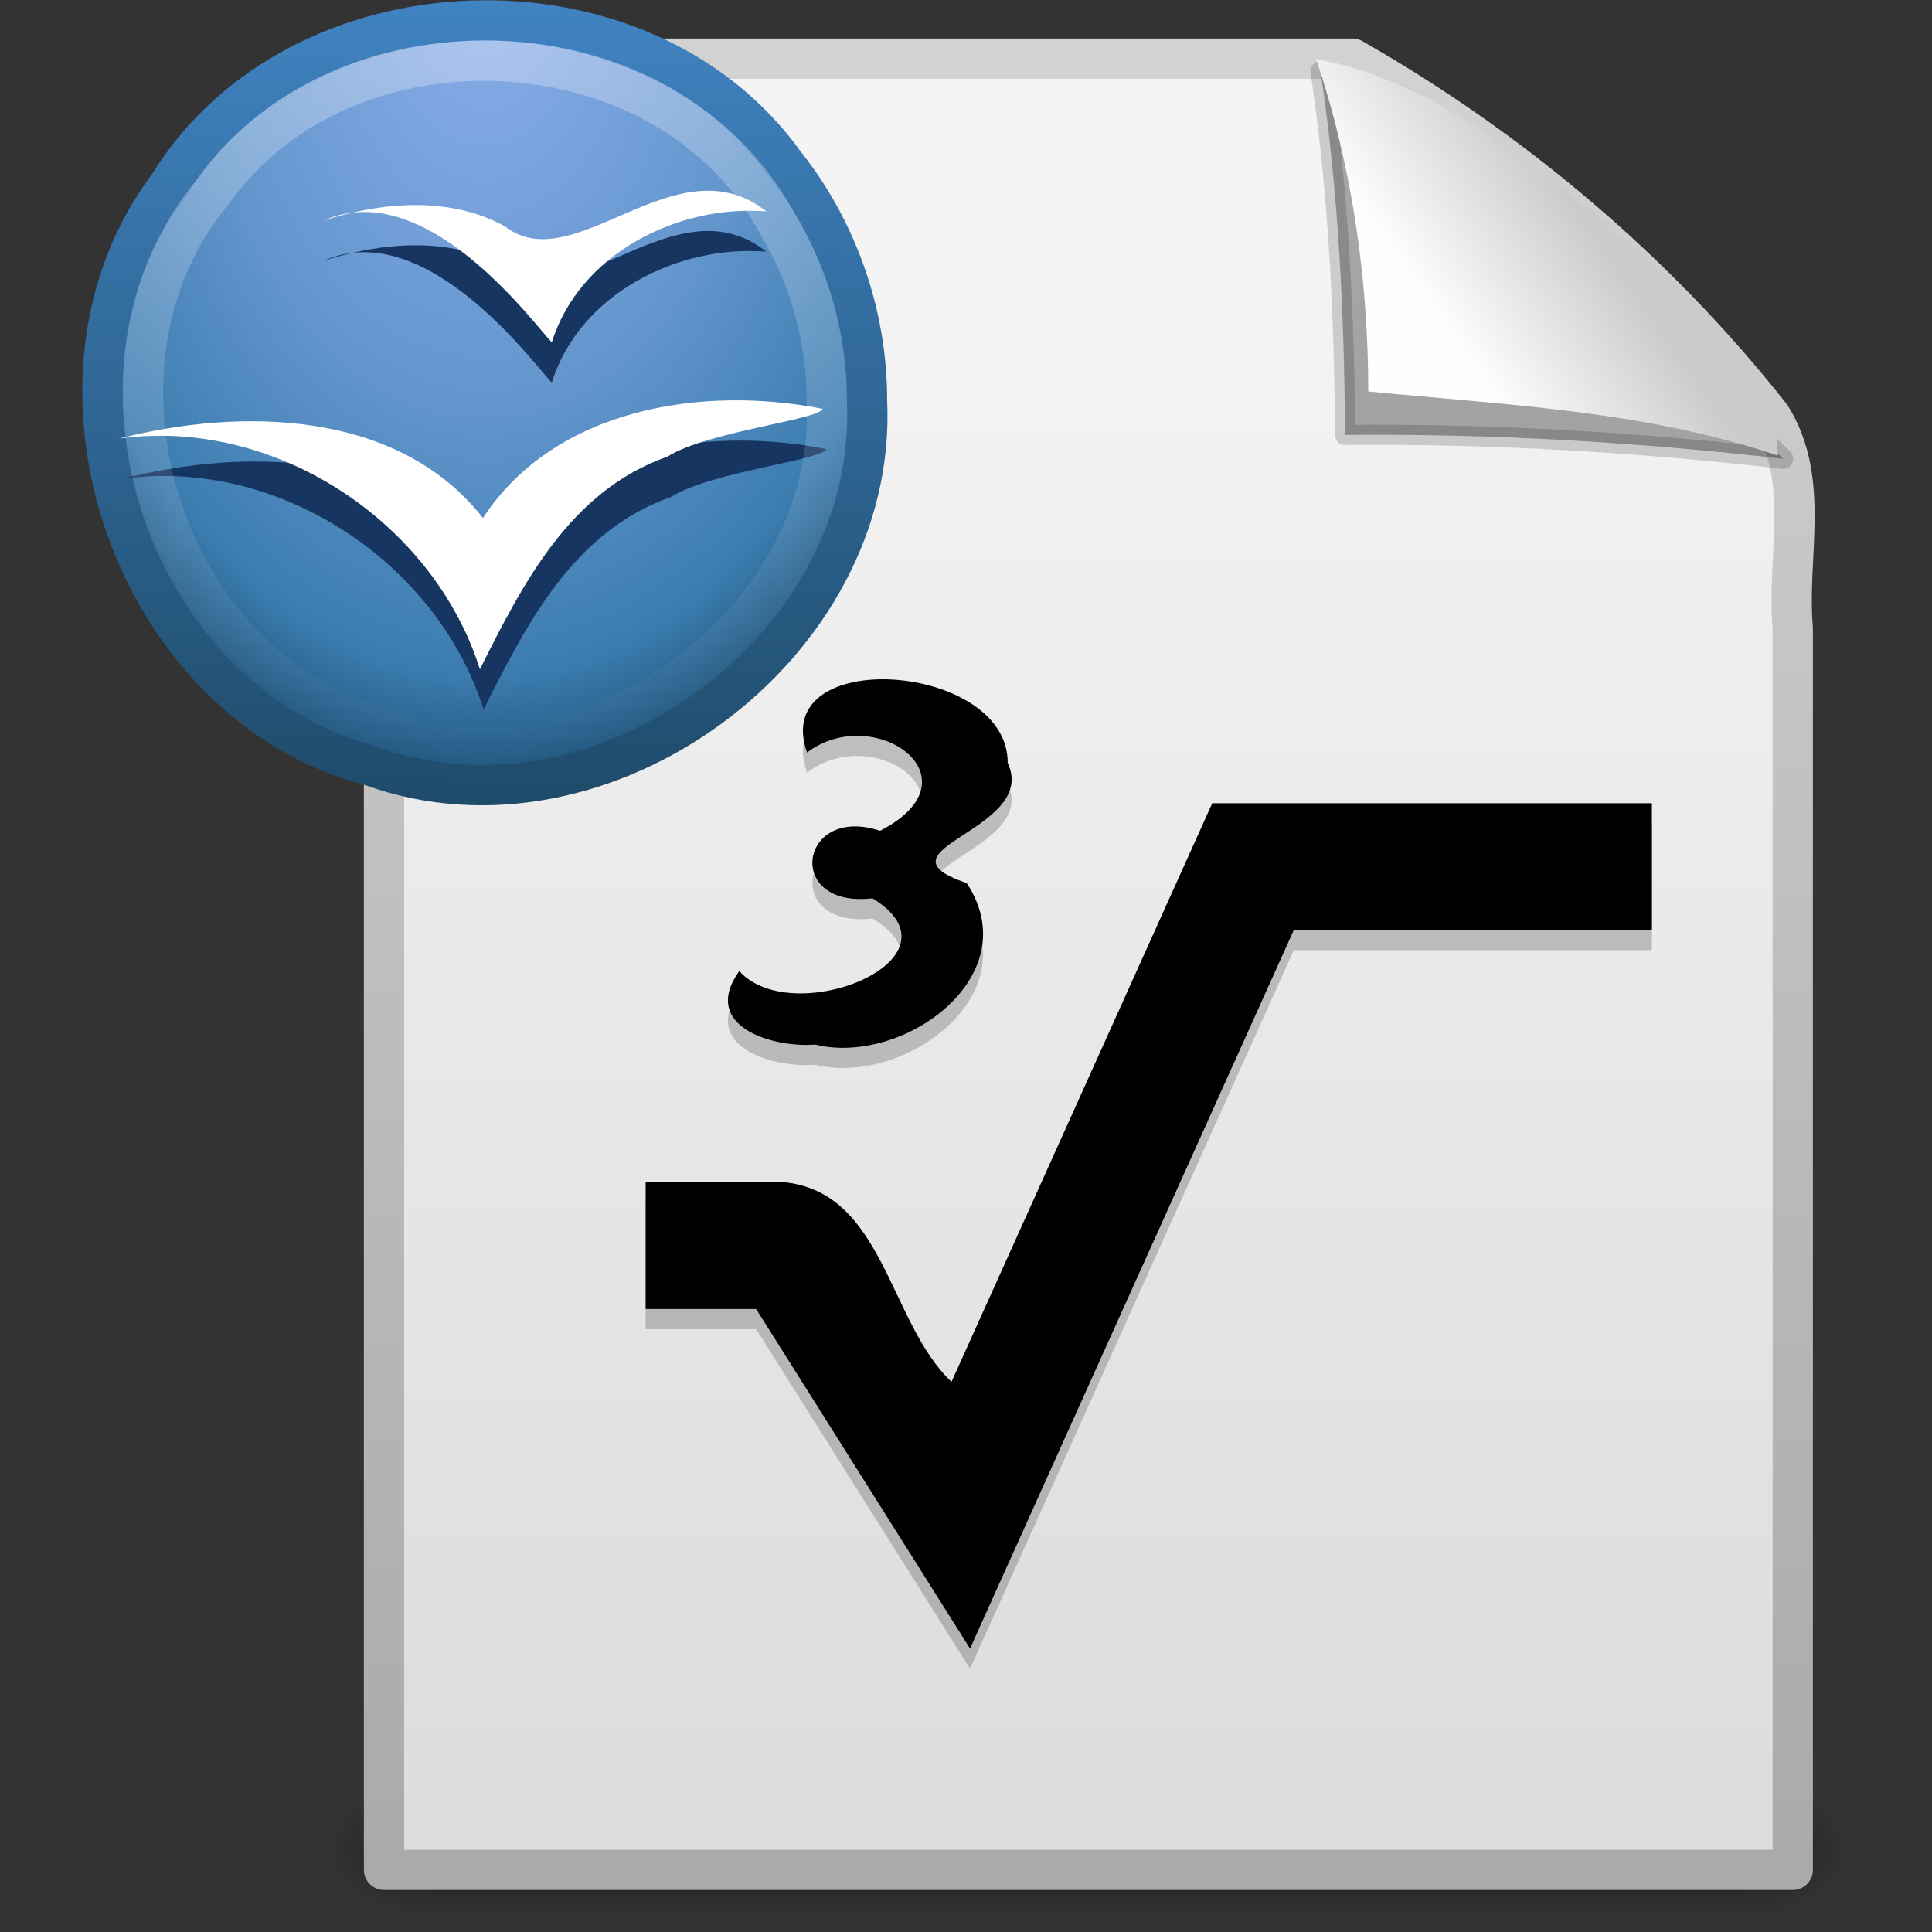 <?xml version="1.0" encoding="UTF-8" standalone="no"?><!DOCTYPE svg PUBLIC "-//W3C//DTD SVG 1.1//EN" "http://www.w3.org/Graphics/SVG/1.1/DTD/svg11.dtd"><svg xmlns="http://www.w3.org/2000/svg" xmlns:xlink="http://www.w3.org/1999/xlink" height="64" id="svg3309" version="1.1" viewBox="0 0 48 48.0" width="64"><rect x="0" y="0" width="48" height="48.0" fill="#333333" stroke="none"/><defs id="defs3311"><radialGradient cx="605.71" cy="486.65" gradientTransform="matrix(0.024,0,0,0.015,26.478,38.629)" gradientUnits="userSpaceOnUse" id="radialGradient4424" r="117.14" xlink:href="#linearGradient5060"/><linearGradient id="linearGradient5060"><stop offset="0"/><stop offset="1" style="stop-opacity:0"/></linearGradient><radialGradient cx="605.71" cy="486.65" gradientTransform="matrix(-0.024,0,0,0.015,21.522,38.629)" gradientUnits="userSpaceOnUse" id="radialGradient4422" r="117.14" xlink:href="#linearGradient5060"/><linearGradient gradientTransform="matrix(0.07,0,0,0.015,-1.45,38.629)" gradientUnits="userSpaceOnUse" id="linearGradient4420" x1="302.86" x2="302.86" y1="366.65" y2="609.51"><stop offset="0" style="stop-opacity:0"/><stop offset="0.5"/><stop offset="1" style="stop-opacity:0"/></linearGradient><linearGradient gradientTransform="matrix(0.998,0,0,1.064,3.205,-0.182)" gradientUnits="userSpaceOnUse" id="linearGradient3135" x1="32.892" x2="36.358" y1="8.059" y2="5.457"><stop offset="0" style="stop-color:#fefefe"/><stop offset="1" style="stop-color:#cbcbcb"/></linearGradient><linearGradient gradientTransform="translate(3.041,-0.043)" gradientUnits="userSpaceOnUse" id="linearGradient3476" x1="25.132" x2="25.132" y1="6.729" y2="47.013"><stop offset="0" style="stop-color:#f4f4f4"/><stop offset="1" style="stop-color:#dbdbdb"/></linearGradient><linearGradient gradientTransform="matrix(0.807,0,0,0.936,62.451,-1.158)" gradientUnits="userSpaceOnUse" id="linearGradient3478" x1="-51.786" x2="-51.786" y1="50.786" y2="2.906"><stop offset="0" style="stop-color:#aaa"/><stop offset="1" style="stop-color:#d2d2d2"/></linearGradient><radialGradient cx="16.961" cy="5.883" gradientTransform="matrix(0,0.905,-0.609,0,-63.226,-12.454)" gradientUnits="userSpaceOnUse" id="radialGradient3740" r="22.105"><stop offset="0" style="stop-color:#8badea"/><stop offset="0.5" style="stop-color:#6396cd"/><stop offset="0.841" style="stop-color:#3b7caf"/><stop offset="1" style="stop-color:#194c70"/></radialGradient><linearGradient gradientTransform="matrix(0.452,0,0,0.452,-76.308,3.383)" gradientUnits="userSpaceOnUse" id="linearGradient3769" x1="10.148" x2="10.55" y1="43.124" y2="-1.086"><stop offset="0" style="stop-color:#1f4b6a"/><stop offset="1" style="stop-color:#4083c2"/></linearGradient><linearGradient gradientTransform="matrix(0.405,0,0,0.405,-75.308,4.384)" gradientUnits="userSpaceOnUse" id="linearGradient2945" x1="21" x2="21" y1="-1.216" y2="43.254"><stop offset="0" style="stop-color:#fff"/><stop offset="1" style="stop-color:#fff;stop-opacity:0"/></linearGradient></defs><g id="g3704" transform="matrix(0.956,0,0,0.956,4.094,2.063)"><path d="m 7,44.266 c 11.333,0 22.667,0 34,0 0,1.245 0,2.489 0,3.734 -11.333,0 -22.667,0 -34,0 0,-1.245 0,-2.489 0,-3.734 z" id="rect3706" style="opacity:0.402;fill:url(#linearGradient4420)"/><path d="m 7,44.266 c 0,1.245 0,2.489 0,3.734 -2.719,0.591 -4.213,-3.467 -0.902,-3.585 l 0.428,-0.082 z" id="path3708" style="opacity:0.402;fill:url(#radialGradient4422)"/><path d="m 41,44.266 c 0,1.245 0,2.489 0,3.734 2.719,0.591 4.213,-3.467 0.902,-3.585 l -0.428,-0.082 z" id="path3710" style="opacity:0.402;fill:url(#radialGradient4424)"/></g><path d="m 9.541,1.457 c 8.02,0 16.041,0 24.061,0 3.971,2.265 7.557,5.293 10.387,8.88 1.005,1.588 0.396,3.505 0.552,5.266 0,10.285 0,20.569 0,30.854 -11.667,0 -23.333,0 -35,0 0,-15 0,-30 0,-45 z" id="path3712" style="fill:url(#linearGradient3476);stroke:url(#linearGradient3478);stroke-width:1;stroke-linejoin:round"/><path d="m 32.809,1.771 c 0.445,2.989 0.591,6.015 0.609,9.035 3.636,-0.035 7.273,0.178 10.885,0.594 C 40.785,7.83 36.599,5.028 32.809,1.771 Z" id="path3755" style="fill-opacity:0.327;fill-rule:evenodd;stroke:#000;stroke-width:0.5;stroke-linejoin:round;stroke-opacity:0.166"/><path d="m 32.699,1.465 c 0.891,2.656 1.295,5.463 1.295,8.261 3.414,0.334 6.899,0.481 10.175,1.594 C 44.113,8.757 41.672,7.216 39.993,5.621 37.827,3.876 35.496,1.981 32.699,1.465 Z" id="path3757" style="fill:url(#linearGradient3135);fill-rule:evenodd"/><path d="m 18.367,24.125 c 1.334,1.484 5.747,-0.311 3.31,-1.807 -2.203,0.261 -1.824,-2.342 0.189,-1.677 2.532,-1.306 -0.142,-3.208 -1.815,-1.945 -0.95,-2.662 4.998,-2.254 4.985,0.257 0.784,1.685 -3.471,2.15 -1.019,2.987 1.526,2.305 -1.573,4.55 -3.766,4.012 -1.062,0.084 -2.862,-0.456 -1.884,-1.827 z" id="path3185"/><path d="m 30.118,19.957 c -2.159,4.791 -4.319,9.583 -6.478,14.374 -1.556,-1.462 -1.671,-4.719 -4.168,-4.96 -1.144,0 -2.287,0 -3.431,0 0,1.05 0,2.101 0,3.151 0.915,0 1.83,0 2.745,0 1.771,2.812 3.543,5.623 5.314,8.435 2.681,-5.95 5.363,-11.899 8.044,-17.849 2.966,0 5.931,0 8.897,0 0,-1.05 0,-2.101 0,-3.151 -3.641,-5.3e-4 -7.282,0.001 -10.923,-8e-4 z" id="path3194"/><path d="m 30.118,20.457 c -2.159,4.791 -4.319,9.583 -6.478,14.374 -1.556,-1.462 -1.671,-4.719 -4.168,-4.96 -1.144,0 -2.287,0 -3.431,0 0,1.05 0,2.101 0,3.151 0.915,0 1.83,0 2.745,0 1.771,2.811 3.543,5.623 5.314,8.434 2.681,-5.95 5.363,-11.899 8.044,-17.849 2.966,0 5.931,0 8.897,0 0,-1.05 0,-2.1 0,-3.15 -3.641,-5.3e-4 -7.282,0.001 -10.923,-8e-4 z" id="path3269" style="opacity:0.2"/><path d="m 18.367,24.625 c 1.334,1.484 5.747,-0.311 3.31,-1.807 -2.203,0.261 -1.824,-2.342 0.189,-1.677 2.532,-1.306 -0.142,-3.208 -1.815,-1.945 -0.95,-2.662 4.998,-2.254 4.985,0.257 0.784,1.685 -3.471,2.15 -1.019,2.987 1.526,2.305 -1.572,4.552 -3.766,4.013 -1.061,0.083 -2.861,-0.454 -1.885,-1.828 z" id="path4043" style="opacity:0.2"/><g id="g2663" transform="translate(78.849,-2.935)"><path d="m -57.308,12.892 c 0.294,6.099 -6.569,11.152 -12.307,9.076 -5.911,-1.523 -8.718,-9.572 -5.033,-14.44 3.201,-5.199 11.721,-5.501 15.282,-0.541 1.326,1.661 2.064,3.78 2.058,5.905 z" id="circle51" style="fill:url(#radialGradient3740);stroke:url(#linearGradient3769);stroke-width:1"/><path d="m -75.803,14.833 c 3.846,-0.541 7.807,2.046 8.969,5.73 1.07,-2.134 2.235,-4.432 4.662,-5.284 0.965,-0.617 3.768,-0.916 3.853,-1.186 -2.989,-0.594 -6.655,-0.016 -8.439,2.711 -2.109,-2.688 -6.015,-2.748 -9.045,-1.971 z" id="path4552" style="fill:#173561"/><path d="m -75.895,13.833 c 3.846,-0.541 7.807,2.046 8.969,5.73 1.07,-2.134 2.235,-4.432 4.662,-5.284 0.965,-0.617 3.768,-0.916 3.853,-1.186 -2.989,-0.594 -6.655,-0.016 -8.439,2.711 -2.109,-2.688 -6.015,-2.748 -9.045,-1.971 z" id="path53" style="fill:#fff"/><path d="m -70.808,9.414 c 2.548,-1.126 5.223,2.571 5.668,3.027 0.686,-2.197 3.128,-3.43 5.332,-3.253 -2.246,-1.776 -4.772,1.724 -6.498,0.369 C -67.682,8.802 -69.363,8.952 -70.808,9.414 Z" id="path4554" style="fill:#173561"/><path d="m -70.808,8.414 c 2.548,-1.126 5.223,2.571 5.668,3.027 0.686,-2.197 3.128,-3.43 5.332,-3.253 -2.246,-1.776 -4.772,1.724 -6.498,0.369 -1.376,-0.755 -3.058,-0.605 -4.502,-0.143 z" id="path55" style="fill:#fff"/><path d="m -58.308,12.892 c 0.275,5.667 -6.287,10.201 -11.503,7.97 -5.175,-1.735 -7.271,-9.006 -3.724,-13.194 3.299,-4.612 11.285,-4.225 13.996,0.817 0.8,1.321 1.235,2.862 1.231,4.407 z" id="circle4534" style="opacity:0.3;fill:none;stroke:url(#linearGradient2945)"/></g></svg>
